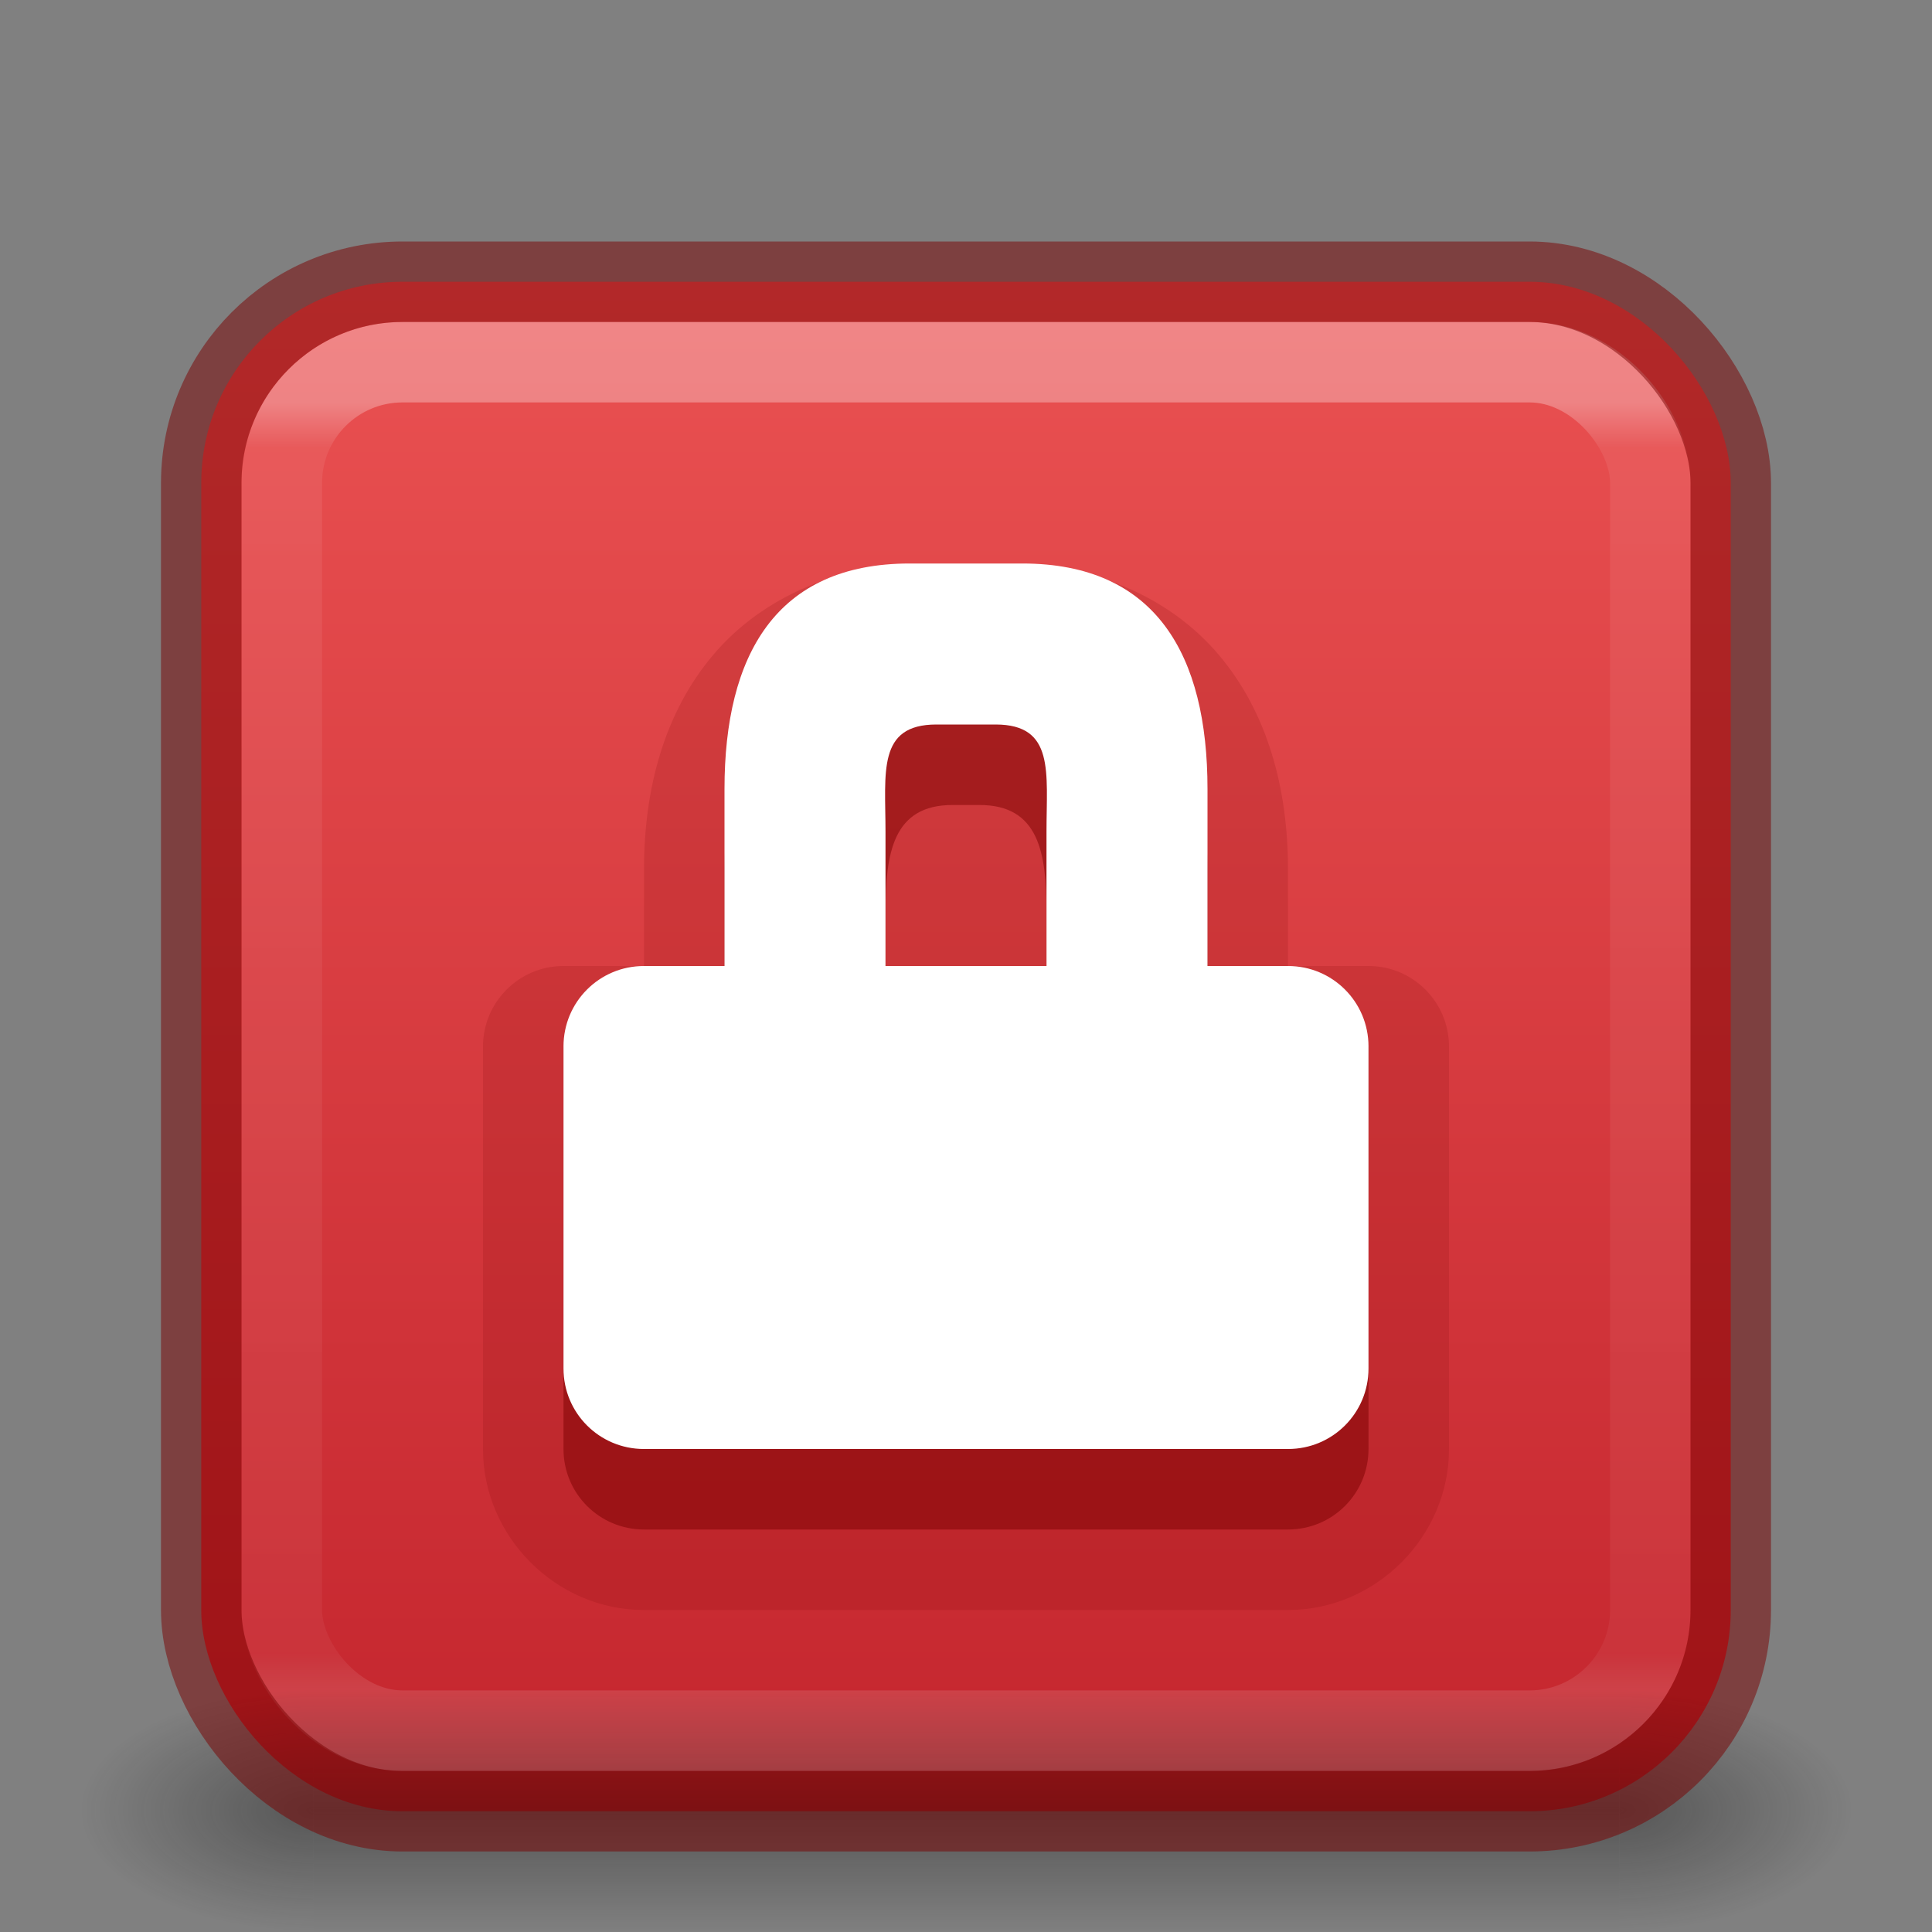 <?xml version="1.0" encoding="UTF-8" standalone="no"?>
<svg
   version="1.1"
   width="24"
   height="24"
   id="svg3803"
   sodipodi:docname="emblem-readonly.svg"
   inkscape:version="1.2.2 (b0a8486541, 2022-12-01)"
   xmlns:inkscape="http://www.inkscape.org/namespaces/inkscape"
   xmlns:sodipodi="http://sodipodi.sourceforge.net/DTD/sodipodi-0.dtd"
   xmlns:xlink="http://www.w3.org/1999/xlink"
   xmlns="http://www.w3.org/2000/svg"
   xmlns:svg="http://www.w3.org/2000/svg"
   xmlns:rdf="http://www.w3.org/1999/02/22-rdf-syntax-ns#"
   xmlns:cc="http://creativecommons.org/ns#"
   xmlns:dc="http://purl.org/dc/elements/1.1/">
  <rect width="100%" height="100%" fill="#808080" stroke="none"/>
  <sodipodi:namedview
     id="namedview3509"
     pagecolor="#ffffff"
     bordercolor="#000000"
     borderopacity="0.25"
     inkscape:showpageshadow="2"
     inkscape:pageopacity="0.0"
     inkscape:pagecheckerboard="0"
     inkscape:deskcolor="#d1d1d1"
     showgrid="false"
     inkscape:zoom="16"
     inkscape:cx="9.15625"
     inkscape:cy="4.5625"
     inkscape:window-width="1570"
     inkscape:window-height="911"
     inkscape:window-x="595"
     inkscape:window-y="798"
     inkscape:window-maximized="0"
     inkscape:current-layer="svg3803" />
  <defs
     id="defs3805">
    <linearGradient
       id="linearGradient947">
      <stop
         offset="0"
         style="stop-color:#ed5353;stop-opacity:1"
         id="stop943" />
      <stop
         offset="1"
         style="stop-color:#c6262e;stop-opacity:1"
         id="stop945" />
    </linearGradient>
    <linearGradient
       x1="2035.165"
       y1="3206.682"
       x2="2035.165"
       y2="3241.586"
       id="linearGradient11527-6-5"
       xlink:href="#linearGradient947"
       gradientUnits="userSpaceOnUse"
       gradientTransform="matrix(0.728,0,0,0.544,-1472.32,-1742.079)" />
    <linearGradient
       id="linearGradient3688-166-749-6">
      <stop
         id="stop2883-8"
         style="stop-color:#181818;stop-opacity:1"
         offset="0" />
      <stop
         id="stop2885-3"
         style="stop-color:#181818;stop-opacity:0"
         offset="1" />
    </linearGradient>
    <linearGradient
       id="linearGradient3702-501-757-3">
      <stop
         id="stop2895-3"
         style="stop-color:#181818;stop-opacity:0"
         offset="0" />
      <stop
         id="stop2897-28"
         style="stop-color:#181818;stop-opacity:1"
         offset="0.5" />
      <stop
         id="stop2899-8"
         style="stop-color:#181818;stop-opacity:0"
         offset="1" />
    </linearGradient>
    <radialGradient
       gradientTransform="matrix(2.004,0,0,1.4,27.988,-17.4)"
       gradientUnits="userSpaceOnUse"
       xlink:href="#linearGradient3688-166-749-6"
       id="radialGradient3082-6"
       fy="43.5"
       fx="4.993"
       r="2.5"
       cy="43.5"
       cx="4.993" />
    <radialGradient
       gradientTransform="matrix(2.004,0,0,1.4,-20.012,-104.4)"
       gradientUnits="userSpaceOnUse"
       xlink:href="#linearGradient3688-166-749-6"
       id="radialGradient3084-4"
       fy="43.5"
       fx="4.993"
       r="2.5"
       cy="43.5"
       cx="4.993" />
    <linearGradient
       gradientUnits="userSpaceOnUse"
       xlink:href="#linearGradient3702-501-757-3"
       id="linearGradient3086-8"
       y2="39.999"
       x2="25.058"
       y1="47.028"
       x1="25.058" />
    <linearGradient
       gradientTransform="matrix(0.459,0,0,0.459,0.974,1.972)"
       gradientUnits="userSpaceOnUse"
       xlink:href="#linearGradient4095"
       id="linearGradient3233"
       y2="41.414"
       x2="24"
       y1="6.601"
       x1="24" />
    <linearGradient
       id="linearGradient4095">
      <stop
         offset="0"
         style="stop-color:#ffffff;stop-opacity:1"
         id="stop4097" />
      <stop
         offset="0.035"
         style="stop-color:#ffffff;stop-opacity:0.235"
         id="stop4100" />
      <stop
         offset="0.972"
         style="stop-color:#ffffff;stop-opacity:0.157"
         id="stop4102" />
      <stop
         offset="1"
         style="stop-color:#ffffff;stop-opacity:0.392"
         id="stop4104" />
    </linearGradient>
  </defs>
  <rect
     style="font-variation-settings:normal;opacity:0.99;vector-effect:none;fill:url(#linearGradient11527-6-5);fill-opacity:1;stroke:none;stroke-width:1;stroke-linecap:butt;stroke-linejoin:miter;stroke-miterlimit:4;stroke-dasharray:none;stroke-dashoffset:0;stroke-opacity:1;-inkscape-stroke:none;marker:none;stop-color:#000000;stop-opacity:1"
     id="rect4031"
     width="19"
     height="19"
     x="2.5"
     y="3.5"
     rx="2.5"
     ry="2.5" />
  <path
     style="color:#000000;fill:#7a0000;fill-opacity:0.15;stroke-linecap:round;stroke-linejoin:round;-inkscape-stroke:none"
     d="M 11.5,7 C 10.441,7 9.476,7.408 8.863,8.131 8.25,8.854 8,9.802 8,10.801 V 12 H 7 c -0.552,5.5e-5 -1,0.448 -1,1 v 5 c 0,1.091 0.909,2 2,2 h 8 c 1.091,0 2,-0.909 2,-2 v -5 c -5.5e-5,-0.552 -0.448,-1 -1,-1 H 16 V 10.801 C 16,9.802 15.75,8.854 15.137,8.131 14.524,7.408 13.559,7 12.5,7 Z"
     id="path1754"
     sodipodi:nodetypes="ssscccsssscccssss" />
  <path
     style="color:#000000;clip-rule:nonzero;display:inline;overflow:visible;visibility:visible;isolation:auto;mix-blend-mode:normal;color-interpolation:sRGB;color-interpolation-filters:linearRGB;solid-color:#000000;solid-opacity:1;fill:#7a0000;fill-opacity:0.5;fill-rule:nonzero;stroke:none;stroke-width:1;stroke-linecap:round;stroke-linejoin:round;stroke-miterlimit:4;stroke-dasharray:none;stroke-dashoffset:0;stroke-opacity:1;marker:none;color-rendering:auto;image-rendering:auto;shape-rendering:auto;text-rendering:auto;enable-background:accumulate"
     d="M 11.5,8 C 9.838,8 9,9.138 9,10.8 v 2.2 h 2 v -1.668 c 0,-0.738 0.094,-1.332 0.832,-1.332 h 0.336 C 12.906,10 13,10.594 13,11.332 v 1.668 h 2 V 10.8 C 15,9.138 14.162,8 12.5,8 Z M 7,13 v 5 c 0,0.554 0.446,1 1,1 h 8 c 0.554,0 1,-0.446 1,-1 v -5 z"
     id="path995"
     sodipodi:nodetypes="ssccssssccsssccssccc" />
  <path
     id="rect4382-7"
     style="color:#000000;clip-rule:nonzero;display:inline;overflow:visible;visibility:visible;isolation:auto;mix-blend-mode:normal;color-interpolation:sRGB;color-interpolation-filters:linearRGB;solid-color:#000000;solid-opacity:1;fill:#ffffff;fill-opacity:1;fill-rule:nonzero;stroke:none;stroke-width:1;stroke-linecap:round;stroke-linejoin:round;stroke-miterlimit:4;stroke-dasharray:none;stroke-dashoffset:0;stroke-opacity:1;marker:none;color-rendering:auto;image-rendering:auto;shape-rendering:auto;text-rendering:auto;enable-background:accumulate"
     d="M 11.301,7 C 9.639,7 9,8.139 9,9.801 V 12 H 8 c -0.554,0 -1,0.446 -1,1 v 4 c 0,0.554 0.446,1 1,1 h 8 c 0.554,0 1,-0.446 1,-1 v -4 c 0,-0.554 -0.446,-1 -1,-1 H 15 V 9.801 C 15,8.139 14.361,7 12.699,7 Z m 0.332,2 h 0.734 C 13.105,9 13,9.594 13,10.332 V 12 H 11 V 10.332 C 11,9.594 10.895,9 11.633,9 Z"
     sodipodi:nodetypes="sscsssssssscssssssccss" />
  <g
     transform="matrix(0.55,0,0,0.333,-1.2,8.333)"
     id="g2036-4"
     style="display:inline">
    <g
       transform="matrix(1.053,0,0,1.286,-1.263,-13.429)"
       id="g3712-8"
       style="opacity:0.4">
      <rect
         width="5"
         height="7"
         x="38"
         y="40"
         id="rect2801-6"
         style="fill:url(#radialGradient3082-6);fill-opacity:1;stroke:none" />
      <rect
         width="5"
         height="7"
         x="-10"
         y="-47"
         transform="scale(-1)"
         id="rect3696-20"
         style="fill:url(#radialGradient3084-4);fill-opacity:1;stroke:none" />
      <rect
         width="28"
         height="7"
         x="10"
         y="40"
         id="rect3700-5"
         style="fill:url(#linearGradient3086-8);fill-opacity:1;stroke:none" />
    </g>
  </g>
  <rect
     width="17"
     height="17"
     x="3.501"
     y="4.499"
     id="rect6741-9"
     style="opacity:0.3;fill:none;stroke:url(#linearGradient3233);stroke-width:1;stroke-linecap:round;stroke-linejoin:round;stroke-miterlimit:4;stroke-dasharray:none;stroke-dashoffset:0;stroke-opacity:1"
     rx="1.5"
     ry="1.5" />
  <rect
     width="19"
     height="19"
     rx="2.5"
     ry="2.5"
     x="2.5"
     y="3.5"
     id="rect5505-21-8-1"
     style="color:#000000;display:inline;overflow:visible;visibility:visible;opacity:0.5;fill:none;stroke:#7a0000;stroke-width:1;stroke-linecap:round;stroke-linejoin:round;stroke-miterlimit:4;stroke-dasharray:none;stroke-dashoffset:0;stroke-opacity:1;marker:none;enable-background:accumulate" />
</svg>
